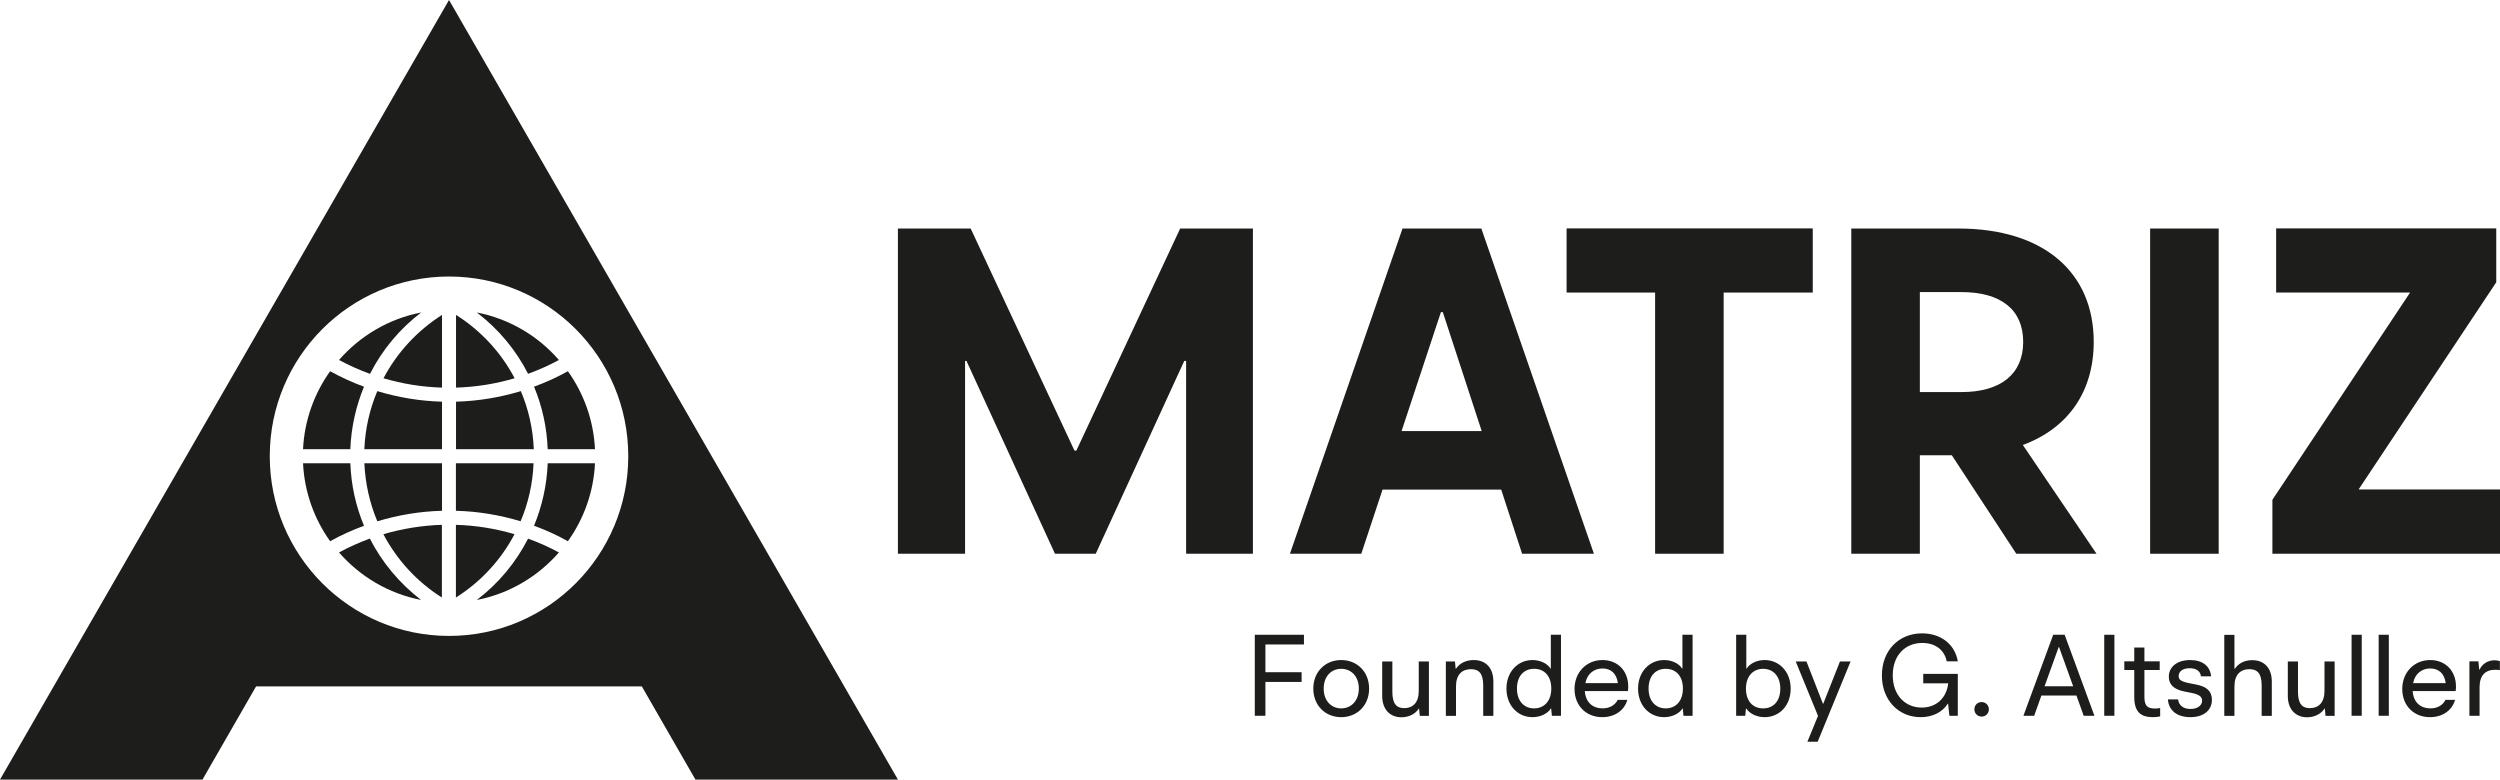 <svg width="279" height="87" viewBox="0 0 279 87" fill="none" xmlns="http://www.w3.org/2000/svg">
<g clip-path="url(#clip0_102_3101)">
<path d="M141.22 71.923V75.019H145.26V76.104H141.22V79.88H140.034V70.839H145.521V71.923H141.22Z" fill="#1D1D1B"/>
<path d="M146.564 76.849C146.564 74.98 147.893 73.661 149.678 73.661C151.464 73.661 152.793 74.98 152.793 76.849C152.793 78.717 151.464 80.036 149.678 80.036C147.893 80.036 146.564 78.717 146.564 76.849ZM151.646 76.849C151.646 75.516 150.825 74.641 149.678 74.641C148.532 74.641 147.724 75.516 147.724 76.849C147.724 78.181 148.545 79.056 149.678 79.056C150.812 79.056 151.646 78.181 151.646 76.849Z" fill="#1D1D1B"/>
<path d="M159.466 73.817V79.893H158.449L158.371 79.083H158.332C157.954 79.684 157.211 80.049 156.403 80.049C155.152 80.049 154.253 79.2 154.253 77.659V73.817H155.387V77.214C155.387 78.56 155.869 79.03 156.716 79.03C157.68 79.03 158.332 78.403 158.332 77.123V73.817H159.466Z" fill="#1D1D1B"/>
<path d="M166.66 76.052V79.893H165.526V76.496C165.526 75.15 165.044 74.68 164.158 74.68C163.154 74.68 162.49 75.307 162.49 76.587V79.893H161.356V73.817H162.372L162.45 74.627H162.49C162.881 74.026 163.597 73.661 164.47 73.661C165.8 73.661 166.66 74.523 166.66 76.052Z" fill="#1D1D1B"/>
<path d="M174.206 70.839V79.88H173.189L173.111 79.07H173.072C172.72 79.631 171.925 80.036 171.026 80.036C169.371 80.036 168.119 78.717 168.119 76.849C168.119 74.98 169.384 73.661 171.026 73.661C171.86 73.661 172.681 74.026 173.033 74.614H173.072V70.839H174.206ZM173.124 76.849C173.124 75.477 172.381 74.641 171.208 74.641C170.035 74.641 169.292 75.477 169.292 76.849C169.292 78.22 170.074 79.056 171.208 79.056C172.342 79.056 173.124 78.22 173.124 76.849Z" fill="#1D1D1B"/>
<path d="M181.66 77.123H176.864C176.956 78.403 177.764 79.056 178.845 79.056C179.601 79.056 180.227 78.717 180.54 78.103H181.608C181.282 79.305 180.175 80.036 178.819 80.036C177.008 80.036 175.718 78.756 175.718 76.888C175.718 75.019 177.06 73.661 178.832 73.661C180.513 73.661 181.712 74.837 181.712 76.626C181.712 76.809 181.699 76.953 181.673 77.123H181.66ZM176.917 76.234H180.553C180.409 75.137 179.758 74.601 178.832 74.601C177.907 74.601 177.125 75.189 176.93 76.234H176.917Z" fill="#1D1D1B"/>
<path d="M188.893 70.839V79.88H187.877L187.799 79.07H187.759C187.408 79.631 186.613 80.036 185.713 80.036C184.058 80.036 182.807 78.717 182.807 76.849C182.807 74.98 184.071 73.661 185.713 73.661C186.547 73.661 187.368 74.026 187.72 74.614H187.759V70.839H188.893ZM187.812 76.849C187.812 75.477 187.069 74.641 185.896 74.641C184.723 74.641 183.98 75.477 183.98 76.849C183.98 78.22 184.762 79.056 185.896 79.056C187.03 79.056 187.812 78.22 187.812 76.849Z" fill="#1D1D1B"/>
<path d="M199.841 76.849C199.841 78.73 198.589 80.036 196.934 80.036C196.035 80.036 195.24 79.631 194.888 79.07H194.849L194.771 79.88H193.754V70.839H194.888V74.614H194.927C195.292 74.026 196.1 73.661 196.934 73.661C198.576 73.661 199.841 74.98 199.841 76.849ZM198.681 76.849C198.681 75.477 197.899 74.641 196.765 74.641C195.631 74.641 194.849 75.477 194.849 76.849C194.849 78.22 195.592 79.056 196.765 79.056C197.938 79.056 198.681 78.22 198.681 76.849Z" fill="#1D1D1B"/>
<path d="M206.526 73.817L202.851 82.78H201.704L202.89 79.893L200.401 73.817H201.6L203.438 78.534H203.477L205.34 73.817H206.513H206.526Z" fill="#1D1D1B"/>
<path d="M214.62 75.202H218.49V79.88H217.552L217.408 78.534H217.369C216.783 79.488 215.649 80.036 214.346 80.036C211.896 80.036 210.019 78.155 210.019 75.372C210.019 72.589 211.909 70.682 214.502 70.682C216.561 70.682 218.164 71.871 218.49 73.804H217.252C217.004 72.524 215.962 71.753 214.528 71.753C212.613 71.753 211.231 73.138 211.231 75.359C211.231 77.58 212.613 78.965 214.463 78.965C216.04 78.965 217.226 77.959 217.422 76.261H214.633V75.202H214.62Z" fill="#1D1D1B"/>
<path d="M220.341 79.161C220.341 78.691 220.693 78.351 221.149 78.351C221.605 78.351 221.957 78.704 221.957 79.161C221.957 79.618 221.605 79.971 221.149 79.971C220.693 79.971 220.341 79.618 220.341 79.161Z" fill="#1D1D1B"/>
<path d="M231.731 77.619H227.821L227.013 79.88H225.814L229.138 70.839H230.415L233.738 79.88H232.539L231.731 77.619ZM231.366 76.587L229.789 72.21H229.75L228.173 76.587H231.353H231.366Z" fill="#1D1D1B"/>
<path d="M234.833 70.839H235.967V79.88H234.833V70.839Z" fill="#1D1D1B"/>
<path d="M241.075 79.017V79.945C240.88 79.997 240.606 80.036 240.267 80.036C238.86 80.036 238.182 79.409 238.182 77.763V74.771H237.074V73.804H238.182V72.263H239.316V73.804H241.023V74.771H239.316V77.763C239.316 78.782 239.655 79.07 240.502 79.07C240.684 79.07 240.893 79.056 241.075 79.017Z" fill="#1D1D1B"/>
<path d="M241.936 78.05H243.069C243.161 78.743 243.682 79.122 244.464 79.122C245.246 79.122 245.754 78.73 245.754 78.194C245.754 77.763 245.441 77.489 244.529 77.319L243.799 77.175C242.6 76.94 242.04 76.404 242.04 75.516C242.04 74.445 242.939 73.661 244.425 73.661C245.793 73.661 246.653 74.327 246.758 75.477H245.624C245.559 74.902 245.115 74.575 244.36 74.575C243.604 74.575 243.135 74.928 243.135 75.451C243.135 75.829 243.356 76.052 244.347 76.248L245.076 76.391C246.301 76.626 246.849 77.162 246.849 78.103C246.849 79.239 245.963 80.036 244.451 80.036C242.939 80.036 242.027 79.279 241.936 78.05Z" fill="#1D1D1B"/>
<path d="M253.534 76.052V79.893H252.401V76.496C252.401 75.15 251.918 74.68 251.032 74.68C250.029 74.68 249.364 75.307 249.364 76.587V79.893H248.23V70.852H249.364V74.641H249.403C249.807 74.04 250.472 73.674 251.345 73.674C252.674 73.674 253.534 74.536 253.534 76.065V76.052Z" fill="#1D1D1B"/>
<path d="M260.546 73.817V79.893H259.53L259.451 79.083H259.412C259.021 79.684 258.291 80.049 257.47 80.049C256.219 80.049 255.32 79.2 255.32 77.659V73.817H256.454V77.214C256.454 78.56 256.936 79.03 257.783 79.03C258.748 79.03 259.412 78.403 259.412 77.123V73.817H260.546Z" fill="#1D1D1B"/>
<path d="M262.436 70.839H263.57V79.88H262.436V70.839Z" fill="#1D1D1B"/>
<path d="M265.459 70.839H266.593V79.88H265.459V70.839Z" fill="#1D1D1B"/>
<path d="M274.048 77.123H269.252C269.343 78.403 270.151 79.056 271.233 79.056C271.989 79.056 272.614 78.717 272.914 78.103H273.982C273.657 79.305 272.549 80.036 271.194 80.036C269.382 80.036 268.092 78.756 268.092 76.888C268.092 75.019 269.434 73.661 271.207 73.661C272.888 73.661 274.087 74.837 274.087 76.626C274.087 76.809 274.074 76.953 274.048 77.123ZM269.304 76.234H272.94C272.797 75.137 272.132 74.601 271.207 74.601C270.281 74.601 269.499 75.189 269.304 76.234Z" fill="#1D1D1B"/>
<path d="M278.987 73.804V74.784C278.805 74.758 278.622 74.745 278.466 74.745C277.345 74.745 276.72 75.385 276.72 76.705V79.88H275.586V73.804H276.589L276.68 74.732H276.72C277.006 74.092 277.645 73.687 278.401 73.687C278.635 73.687 278.831 73.726 279 73.791L278.987 73.804Z" fill="#1D1D1B"/>
<path d="M139.826 25.503V61.798H132.371V40.279H132.163L122.284 61.798H117.736L107.857 40.279H107.701V61.798H100.207V25.503H108.326L119.912 50.287H120.121L131.707 25.503H139.826Z" fill="#1D1D1B"/>
<path d="M167.533 54.638H154.292L151.92 61.798H143.957L156.521 25.503H165.318L177.881 61.798H169.866L167.533 54.638ZM165.357 48.105L161.017 34.831H160.808L156.416 48.105H165.37H165.357Z" fill="#1D1D1B"/>
<path d="M202.291 32.649H192.36V61.797H184.71V32.649H174.831V25.49H202.304V32.649H202.291Z" fill="#1D1D1B"/>
<path d="M217.825 50.81H214.255V61.798H206.604V25.503H218.555C228.121 25.503 233.66 30.428 233.66 38.15C233.66 43.703 230.806 47.792 225.749 49.66L233.973 61.798H225.019L217.825 50.81ZM214.255 43.755H218.907C223.299 43.755 225.788 41.73 225.788 38.15C225.788 34.57 223.312 32.597 218.907 32.597H214.255V43.742V43.755Z" fill="#1D1D1B"/>
<path d="M239.955 25.503H247.605V61.798H239.955V25.503Z" fill="#1D1D1B"/>
<path d="M279 54.638V61.797H253.6V55.775L268.965 32.649H254.017V25.49H278.583V31.5L263.218 54.625H279V54.638Z" fill="#1D1D1B"/>
<path d="M0 87H22.598L28.58 76.6H71.627L77.609 87H100.207L50.11 0L0 87ZM30.105 50.914C30.105 39.835 39.058 30.86 50.11 30.86C61.162 30.86 70.115 39.835 70.115 50.914C70.115 61.993 61.162 70.969 50.11 70.969C39.058 70.969 30.105 61.98 30.105 50.914Z" fill="#1D1D1B"/>
<path d="M41.274 41.717C40.088 41.285 38.941 40.763 37.834 40.175C40.179 37.484 43.372 35.576 47.008 34.871C44.584 36.713 42.642 39.065 41.287 41.73L41.274 41.717Z" fill="#1D1D1B"/>
<path d="M59.598 43.154C60.888 42.683 62.152 42.109 63.377 41.429C65.15 43.912 66.244 46.903 66.401 50.13H61.123C61.031 47.687 60.51 45.336 59.598 43.154Z" fill="#1D1D1B"/>
<path d="M58.933 60.112C60.119 60.543 61.266 61.053 62.373 61.654C60.028 64.345 56.835 66.253 53.212 66.958C55.636 65.116 57.578 62.764 58.933 60.112Z" fill="#1D1D1B"/>
<path d="M61.123 51.698H66.401C66.244 54.938 65.15 57.917 63.377 60.4C62.165 59.72 60.901 59.145 59.598 58.675C60.497 56.493 61.031 54.141 61.123 51.698Z" fill="#1D1D1B"/>
<path d="M40.661 50.13C40.753 47.87 41.248 45.675 42.108 43.65C44.441 44.356 46.865 44.761 49.328 44.826V50.13H40.661Z" fill="#1D1D1B"/>
<path d="M49.328 35.145V43.258C47.113 43.193 44.91 42.84 42.799 42.213C44.298 39.365 46.539 36.922 49.328 35.145Z" fill="#1D1D1B"/>
<path d="M59.559 50.13H50.892V44.826C53.355 44.761 55.779 44.356 58.125 43.65C58.985 45.675 59.48 47.857 59.572 50.13H59.559Z" fill="#1D1D1B"/>
<path d="M53.212 34.871C56.835 35.576 60.041 37.484 62.373 40.175C61.266 40.776 60.119 41.285 58.933 41.717C57.578 39.051 55.623 36.713 53.212 34.871Z" fill="#1D1D1B"/>
<path d="M58.112 58.178C55.779 57.473 53.342 57.068 50.879 57.003V51.698H59.545C59.454 53.959 58.959 56.153 58.099 58.178H58.112Z" fill="#1D1D1B"/>
<path d="M50.879 66.684V58.571C53.108 58.636 55.297 58.989 57.421 59.616C55.922 62.464 53.681 64.92 50.879 66.684Z" fill="#1D1D1B"/>
<path d="M42.108 58.178C41.261 56.153 40.766 53.972 40.661 51.698H49.328V57.003C46.878 57.068 44.441 57.473 42.108 58.178Z" fill="#1D1D1B"/>
<path d="M57.434 42.213C55.31 42.84 53.12 43.193 50.892 43.258V35.145C53.694 36.909 55.935 39.365 57.434 42.213Z" fill="#1D1D1B"/>
<path d="M42.786 59.616C44.897 59.002 47.099 58.636 49.315 58.571V66.684C46.513 64.92 44.284 62.464 42.786 59.616Z" fill="#1D1D1B"/>
<path d="M39.097 50.13H33.819C33.976 46.89 35.071 43.912 36.843 41.429C38.055 42.096 39.319 42.683 40.622 43.154C39.723 45.336 39.189 47.7 39.097 50.13Z" fill="#1D1D1B"/>
<path d="M47.008 66.958C43.372 66.253 40.179 64.345 37.834 61.654C38.941 61.053 40.088 60.543 41.274 60.099C42.63 62.764 44.584 65.103 46.995 66.958H47.008Z" fill="#1D1D1B"/>
<path d="M40.622 58.675C39.319 59.158 38.055 59.72 36.843 60.4C35.071 57.917 33.976 54.938 33.819 51.698H39.097C39.189 54.141 39.71 56.493 40.622 58.675Z" fill="#1D1D1B"/>
</g>
<defs>
<clipPath id="clip0_102_3101">
<rect width="279" height="87" fill="white"/>
</clipPath>
</defs>
</svg>
